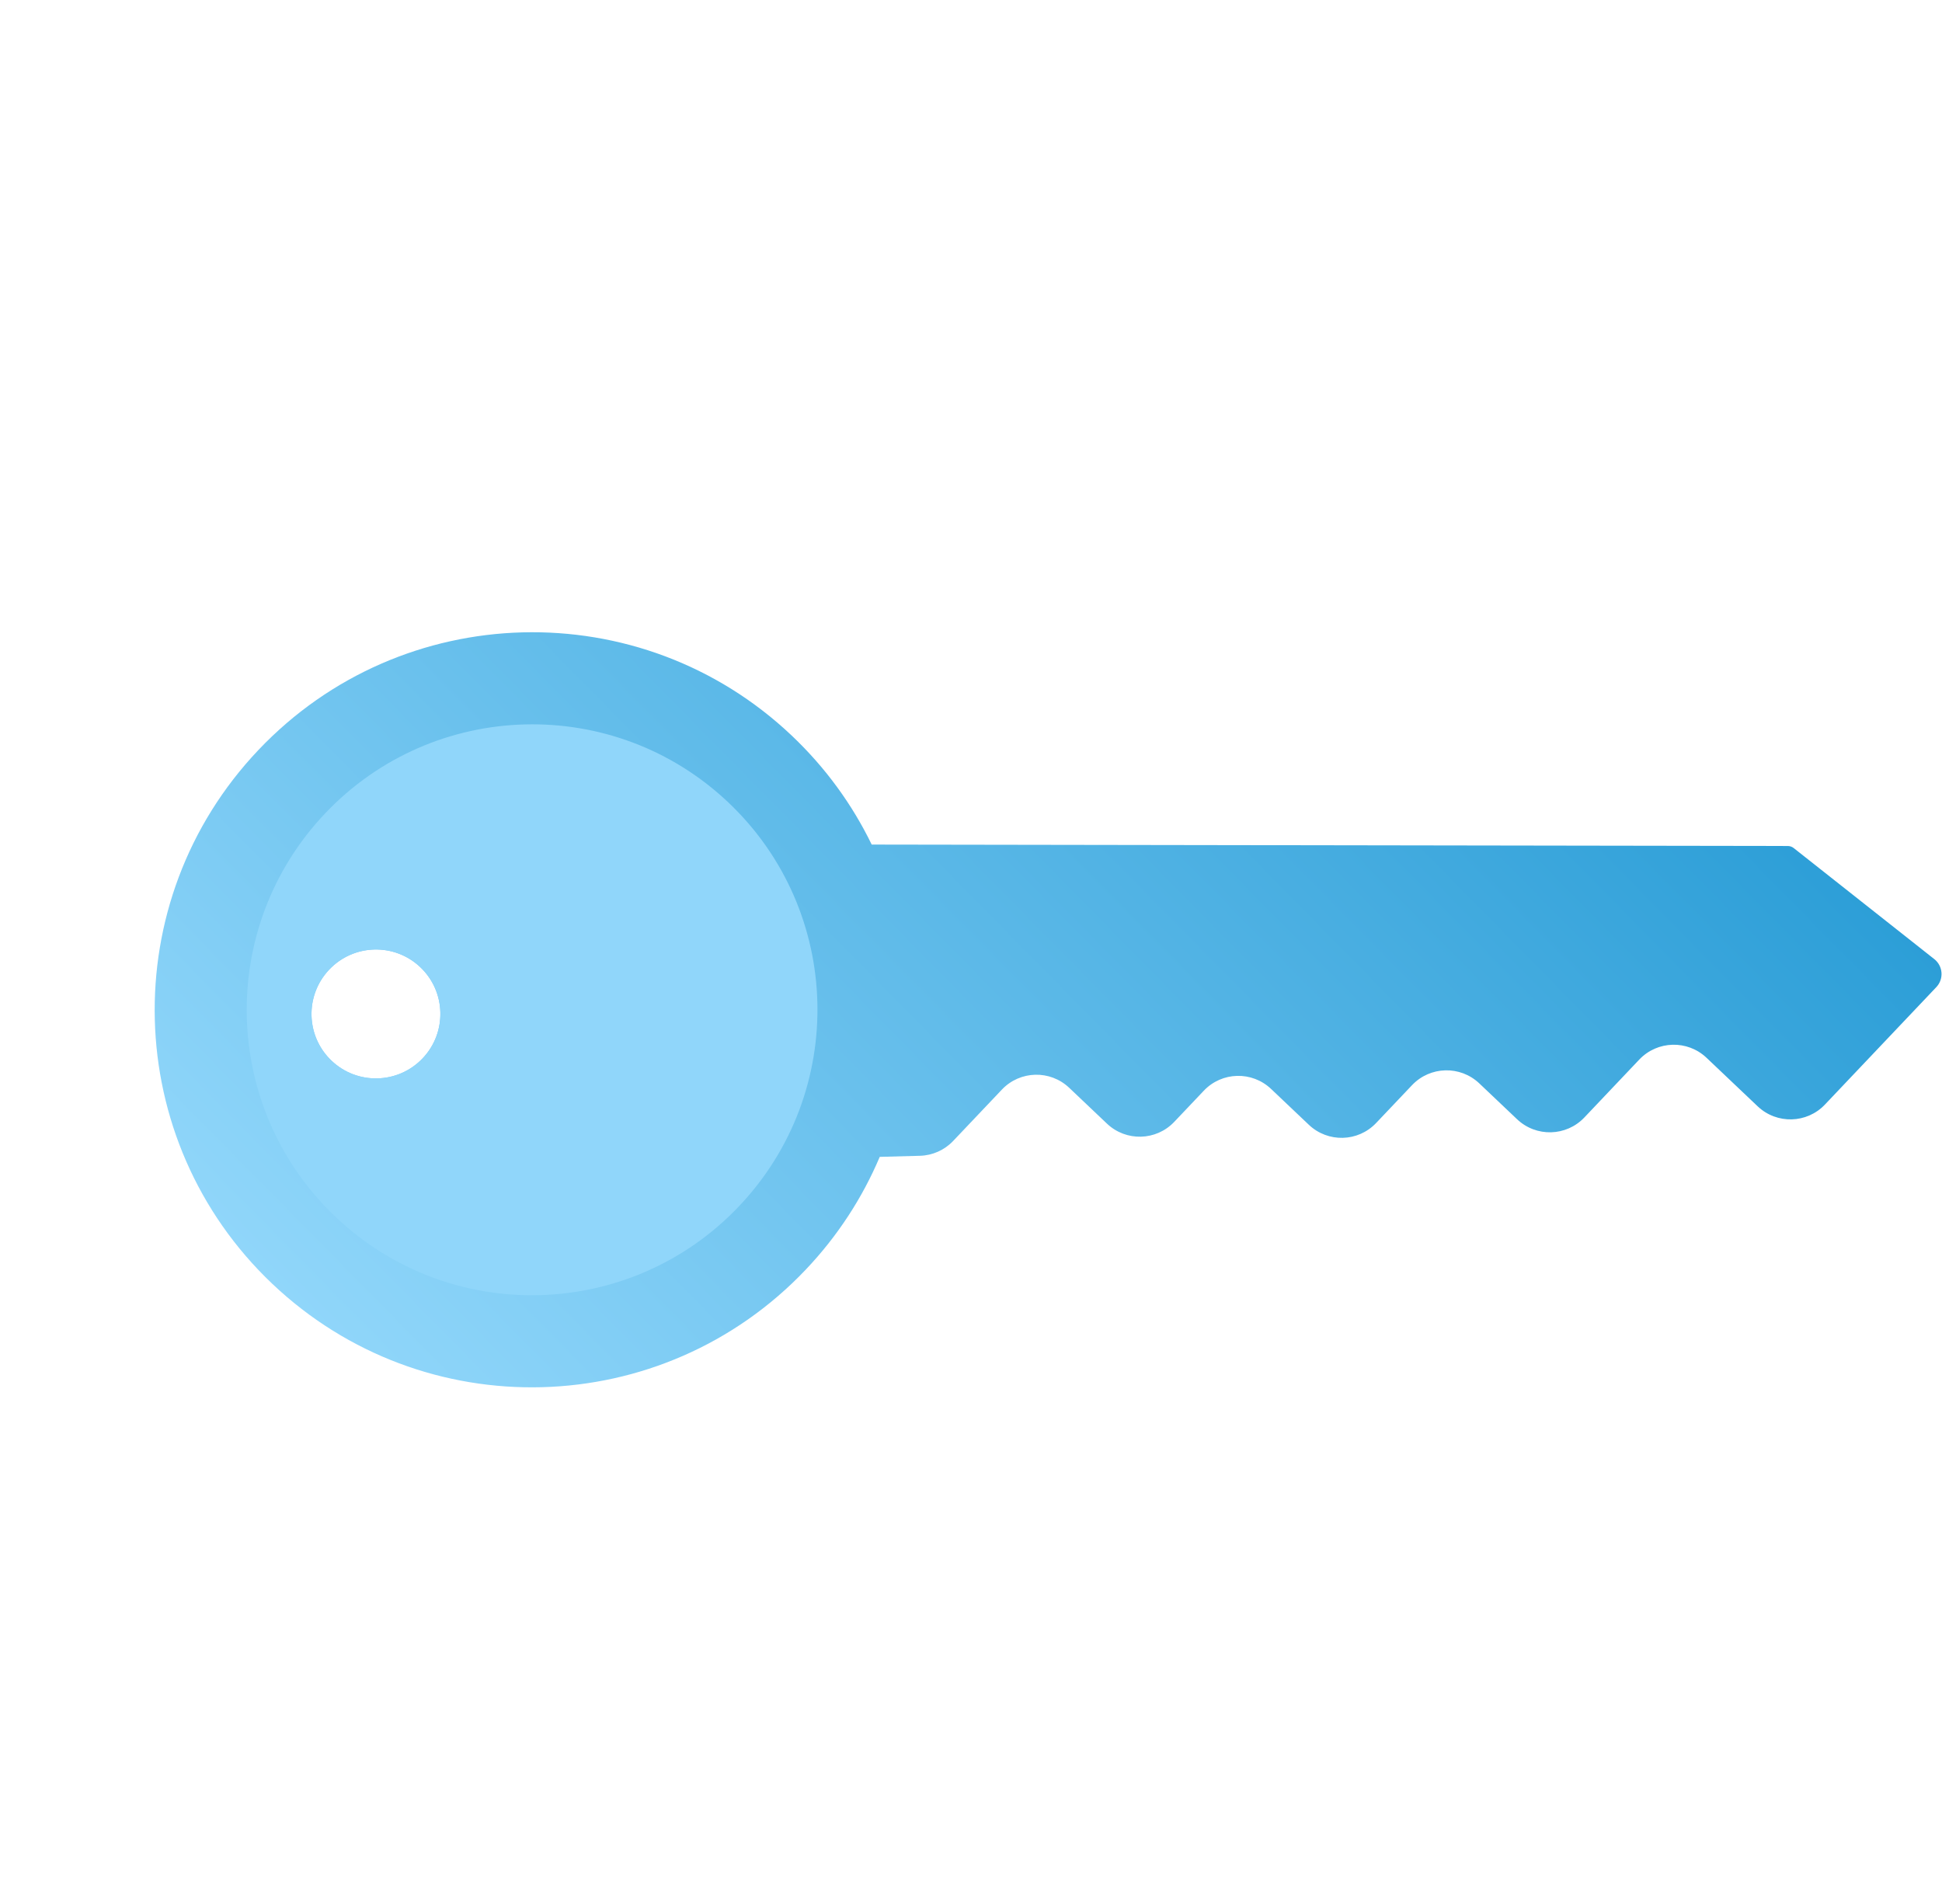 <svg width="204" height="200" viewBox="0 0 204 200" fill="none" xmlns="http://www.w3.org/2000/svg">
<path fill-rule="evenodd" clip-rule="evenodd" d="M91.569 88.716L187.802 88.866C188.026 88.866 188.244 88.942 188.42 89.081L203.19 100.747C204.113 101.476 204.211 102.84 203.401 103.693L191.704 116.025C189.804 118.028 186.64 118.111 184.637 116.211L179.267 111.115C177.264 109.214 174.1 109.297 172.199 111.301L166.431 117.382C164.53 119.385 161.366 119.468 159.363 117.568L155.396 113.803C153.393 111.902 150.229 111.985 148.328 113.989L144.557 117.964C142.657 119.967 139.493 120.051 137.49 118.15L133.522 114.385C131.519 112.484 128.355 112.567 126.455 114.571L123.35 117.844C121.449 119.848 118.285 119.931 116.282 118.03L112.315 114.265C110.312 112.364 107.147 112.448 105.247 114.451L100.125 119.85C99.213 120.812 97.957 121.372 96.632 121.407L92.414 121.52C90.609 125.783 88.023 129.801 84.649 133.358C69.573 149.252 44.478 149.92 28.598 134.85C12.719 119.78 12.067 94.679 27.143 78.784C42.219 62.89 67.314 62.222 83.194 77.293C86.752 80.669 89.545 84.549 91.569 88.716ZM44.152 101.595C46.864 104.168 46.975 108.453 44.401 111.167C41.827 113.881 37.542 113.995 34.831 111.422C32.12 108.849 32.009 104.563 34.583 101.849C37.157 99.136 41.441 99.022 44.152 101.595Z" fill="url(#paint0_linear_1301_95782)"/>
<path fill-rule="evenodd" clip-rule="evenodd" d="M77.634 126.703C89.033 114.685 88.54 95.706 76.534 84.312C64.527 72.917 45.553 73.422 34.154 85.44C22.755 97.457 23.247 116.436 35.254 127.831C47.261 139.225 66.235 138.72 77.634 126.703ZM44.399 111.166C46.973 108.453 46.861 104.167 44.15 101.594C41.439 99.021 37.154 99.135 34.581 101.849C32.007 104.563 32.118 108.848 34.829 111.421C37.54 113.994 41.825 113.88 44.399 111.166Z" fill="#90D6FA"/>
<defs>
<linearGradient id="paint0_linear_1301_95782" x1="150.748" y1="47.215" x2="44.968" y2="151.488" gradientUnits="userSpaceOnUse">
<stop stop-color="#2C9ED7"/>
<stop offset="1" stop-color="#90D6FA"/>
</linearGradient>
</defs>
</svg>

